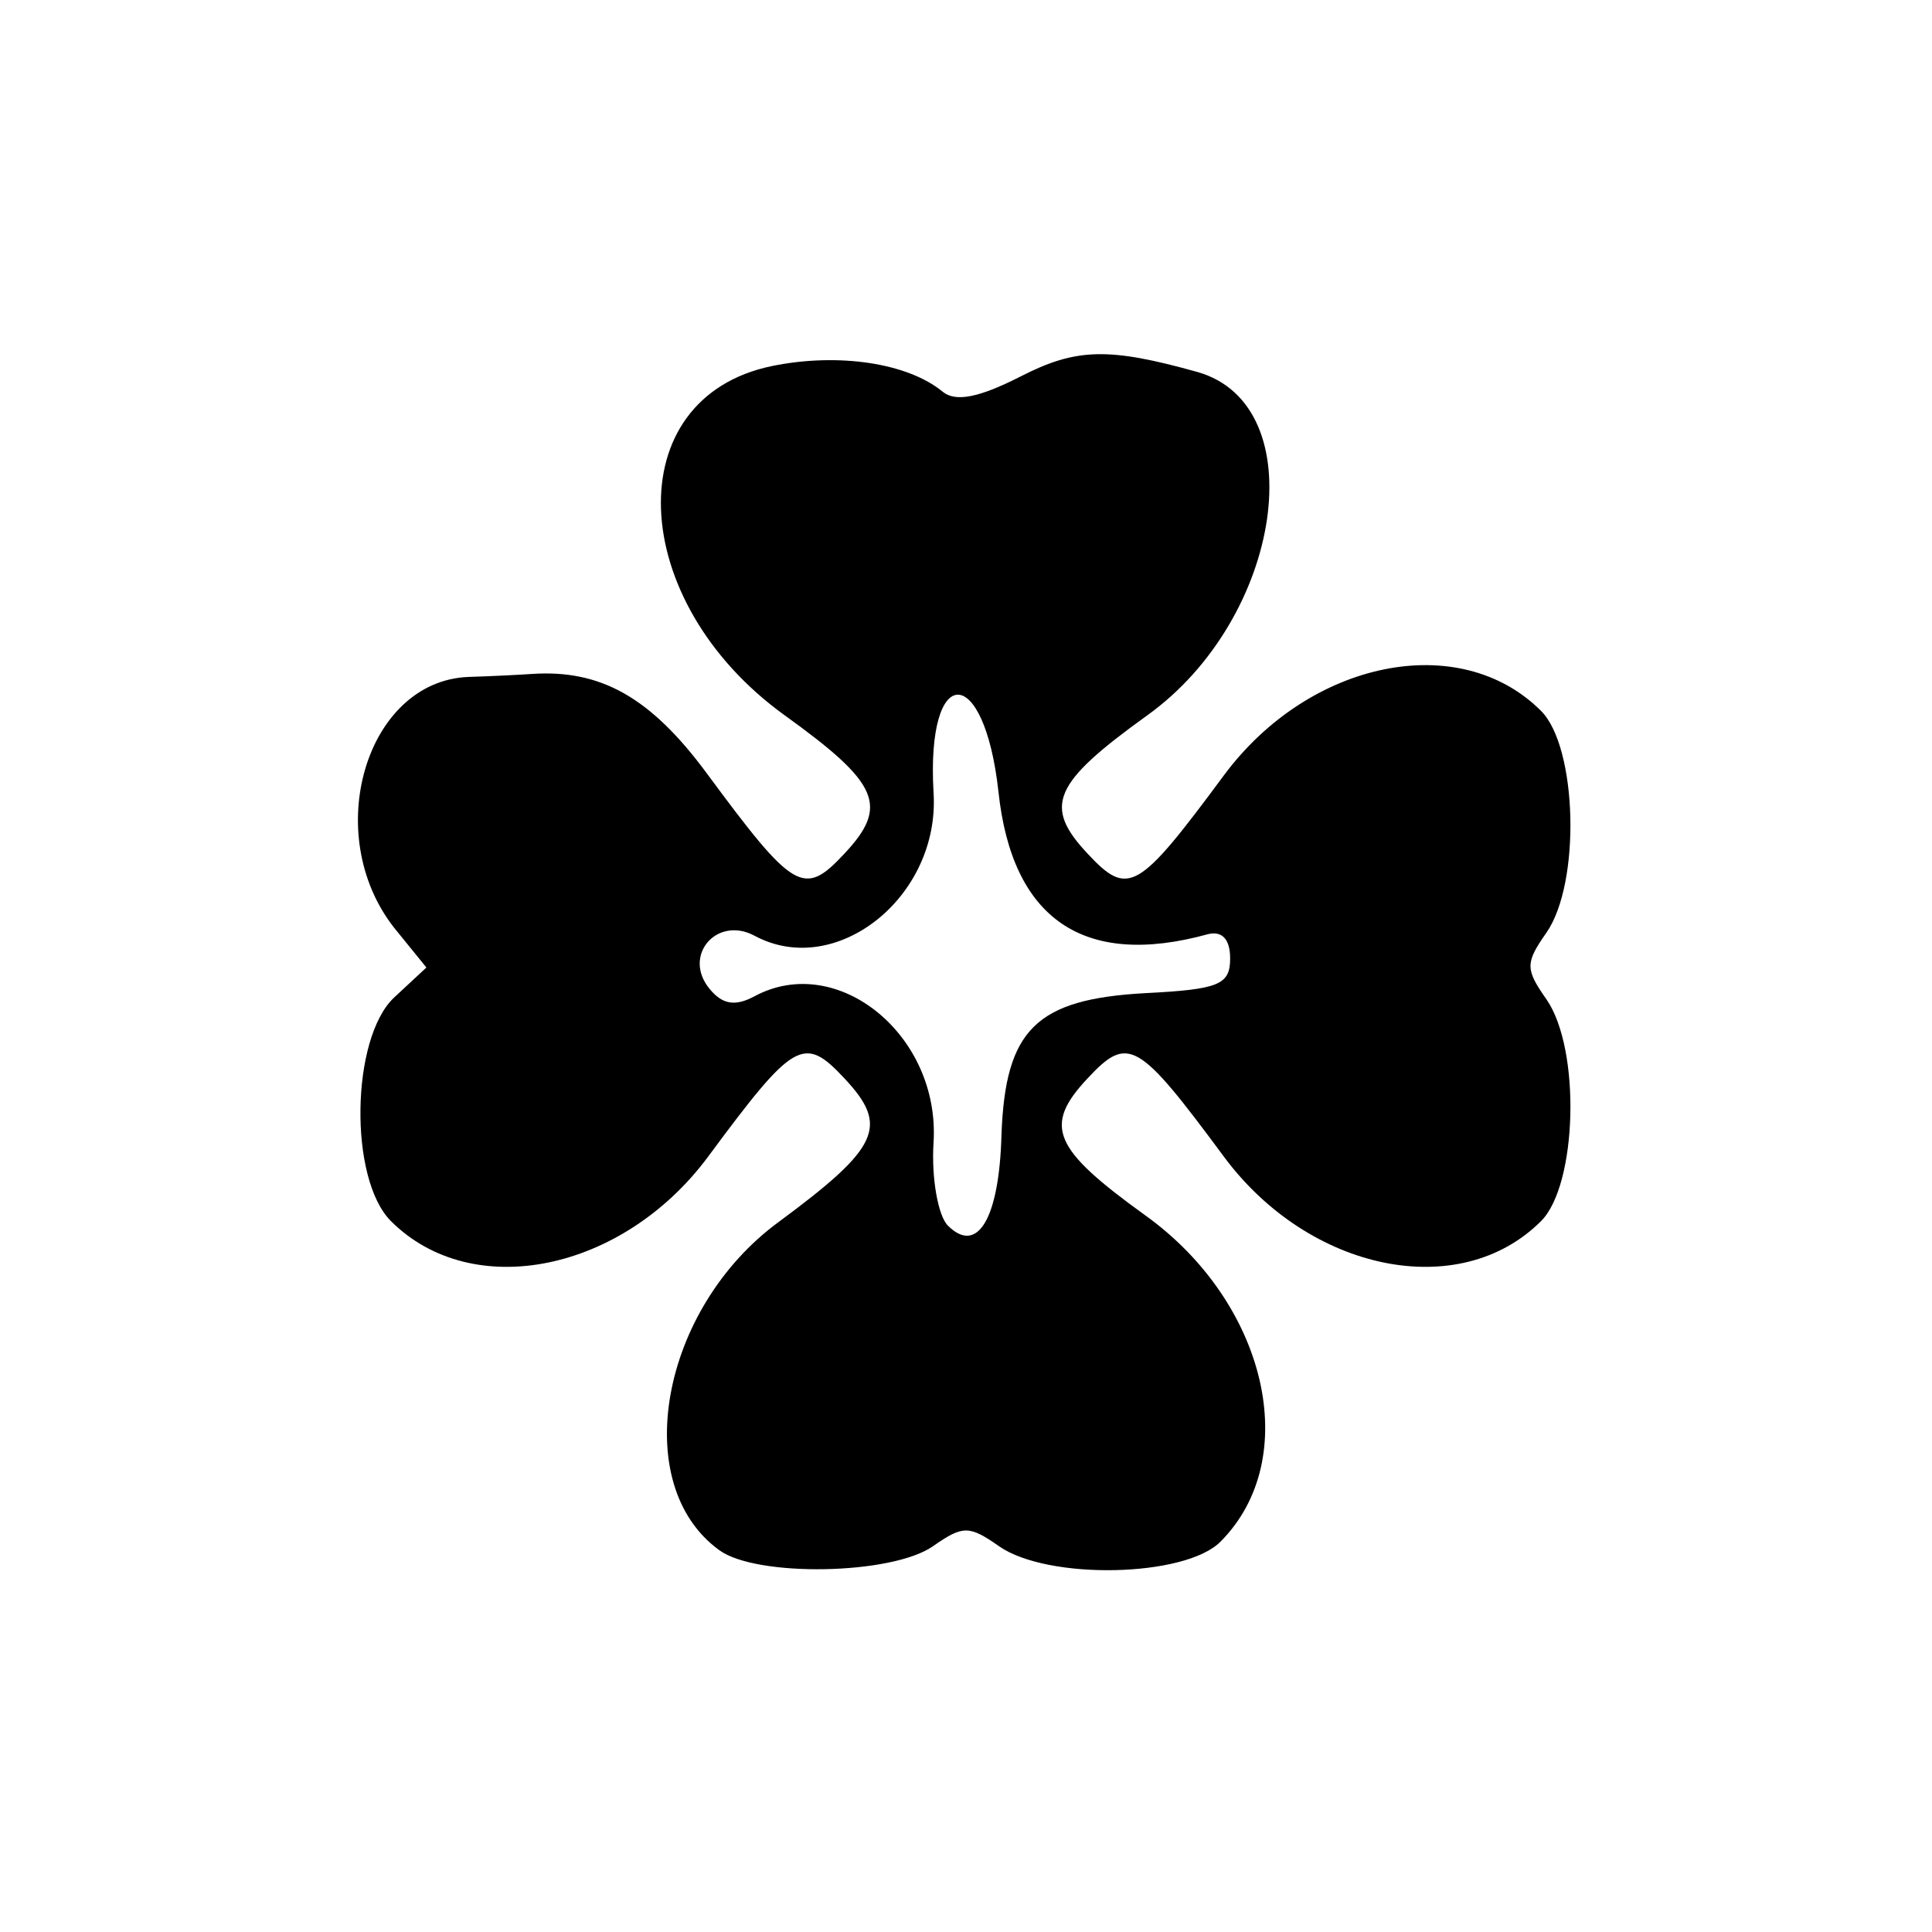 <?xml version="1.0" encoding="UTF-8" standalone="no"?>
<!DOCTYPE svg PUBLIC "-//W3C//DTD SVG 20010904//EN" "http://www.w3.org/TR/2001/REC-SVG-20010904/DTD/svg10.dtd">
<svg version="1.0" xmlns="http://www.w3.org/2000/svg" width="128pt" height="128pt" viewBox="0 0 128 128" preserveAspectRatio="xMidYMid meet">
<g transform="translate(0,128) scale(0.05,-0.05)" fill="#000000" stroke="none">
<path d="M1023 2075 c-204 -42 -194 -311 17 -463 125 -90 138 -120 79 -183 -54 -58 -67 -50 -183 107 -74 100 -140 137 -231 131 -14 -1 -52 -3 -85 -4 -135 -6 -195 -208 -98 -332 l43 -53 -43 -40 c-57 -54 -60 -240 -4 -296 108 -108 307 -67 420 85 114 154 127 162 181 104 59 -63 47 -91 -87 -190 -157 -115 -199 -348 -79 -435 49 -36 228 -33 283 5 40 28 48 28 88 0 65 -45 246 -41 293 6 110 110 62 317 -100 433 -122 88 -135 118 -76 181 54 58 67 50 181 -104 113 -152 312 -193 420 -85 48 48 53 228 7 294 -28 40 -28 48 0 88 46 66 41 246 -7 294 -108 108 -307 67 -420 -85 -114 -154 -127 -162 -181 -104 -59 63 -46 93 79 183 180 129 221 411 67 455 -118 33 -161 32 -235 -6 -55 -28 -86 -34 -103 -20 -46 38 -138 52 -226 34z m300 -564 c18 -169 113 -234 277 -189 19 5 30 -6 30 -32 0 -35 -15 -41 -113 -46 -144 -8 -185 -48 -190 -188 -3 -111 -32 -159 -71 -120 -13 13 -22 63 -19 110 9 142 -127 253 -237 194 -26 -14 -43 -11 -60 10 -36 44 10 97 60 70 108 -58 246 52 237 190 -10 172 67 173 86 1z"/>
</g>
</svg>